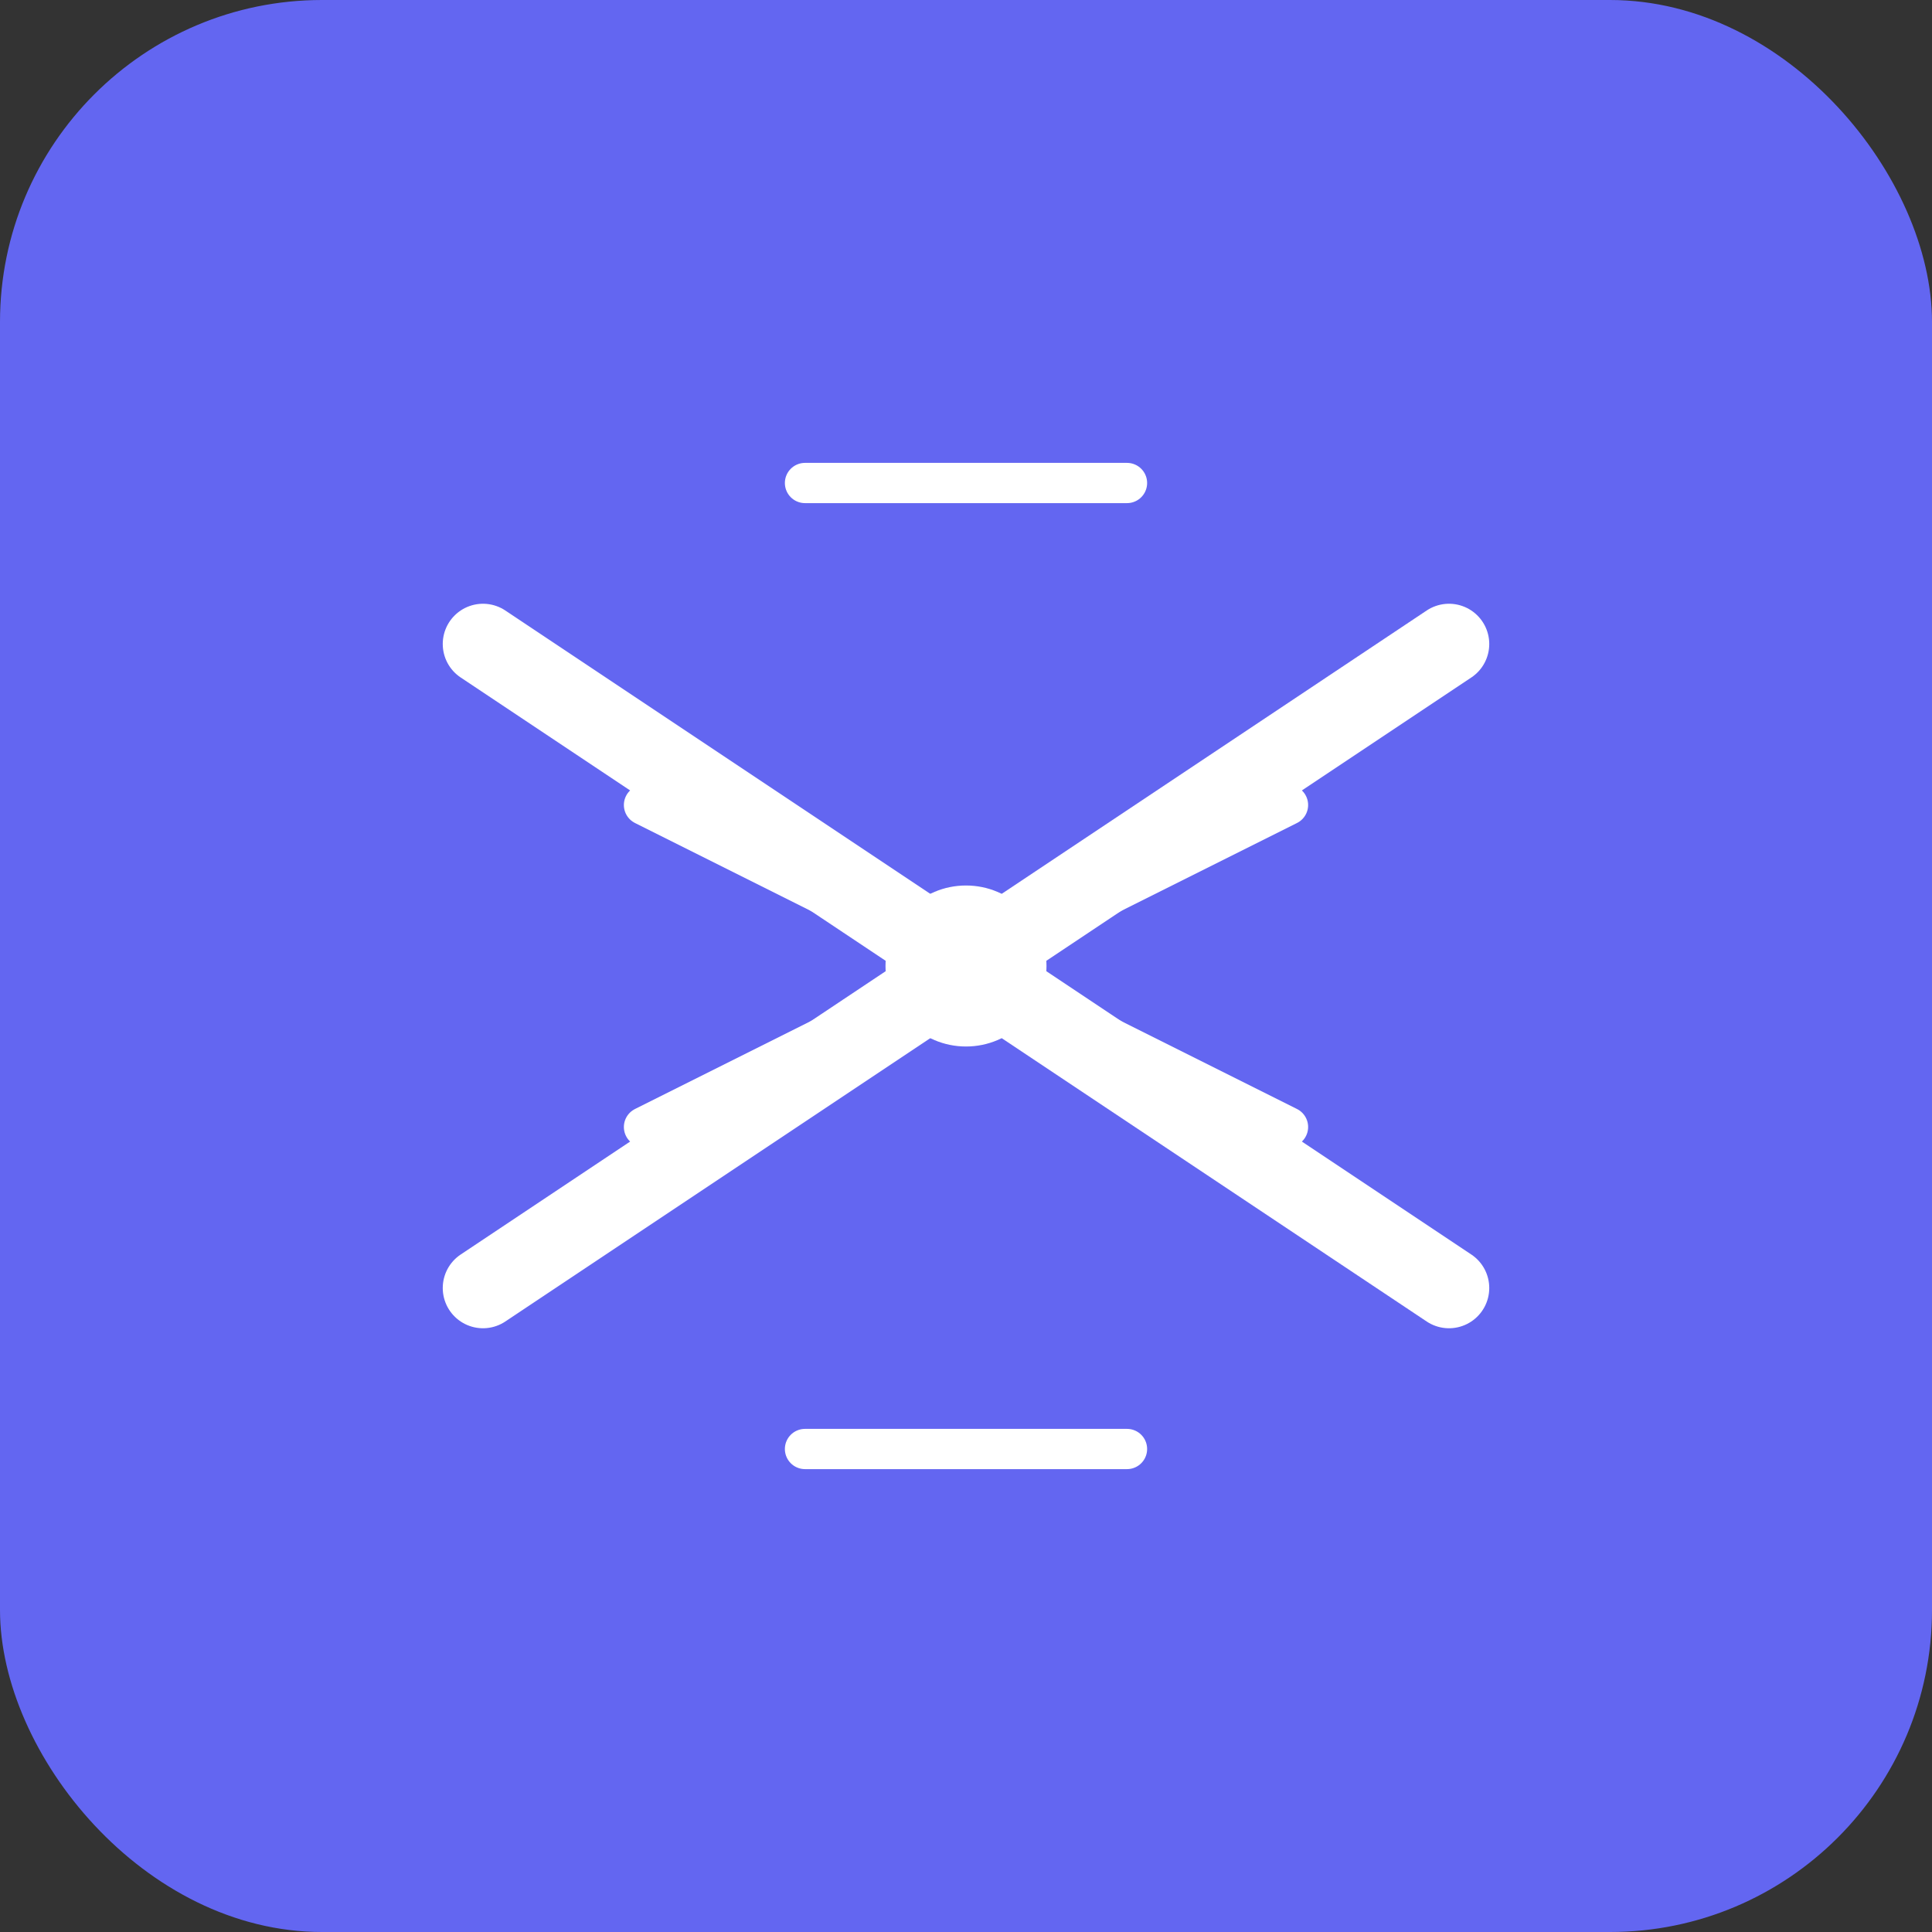 <svg width="48" height="48" viewBox="0 0 48 48" fill="none" xmlns="http://www.w3.org/2000/svg">
  <rect x="0" y="0" width="48" height="48" fill="#333333" stroke="none"/>
  <rect width="48" height="48" rx="8" fill="#6366F1"/>
  <path d="M12 16L24 24L36 16" stroke="white" stroke-width="2" stroke-linecap="round" stroke-linejoin="round"/>
  <path d="M12 32L24 24L36 32" stroke="white" stroke-width="2" stroke-linecap="round" stroke-linejoin="round"/>
  <circle cx="24" cy="24" r="2" fill="white"/>
  <path d="M16 20L24 24L16 28" stroke="white" stroke-width="1" stroke-linecap="round" stroke-linejoin="round"/>
  <path d="M32 20L24 24L32 28" stroke="white" stroke-width="1" stroke-linecap="round" stroke-linejoin="round"/>
  <path d="M20 12L28 12" stroke="white" stroke-width="1" stroke-linecap="round"/>
  <path d="M20 36L28 36" stroke="white" stroke-width="1" stroke-linecap="round"/>
</svg> 